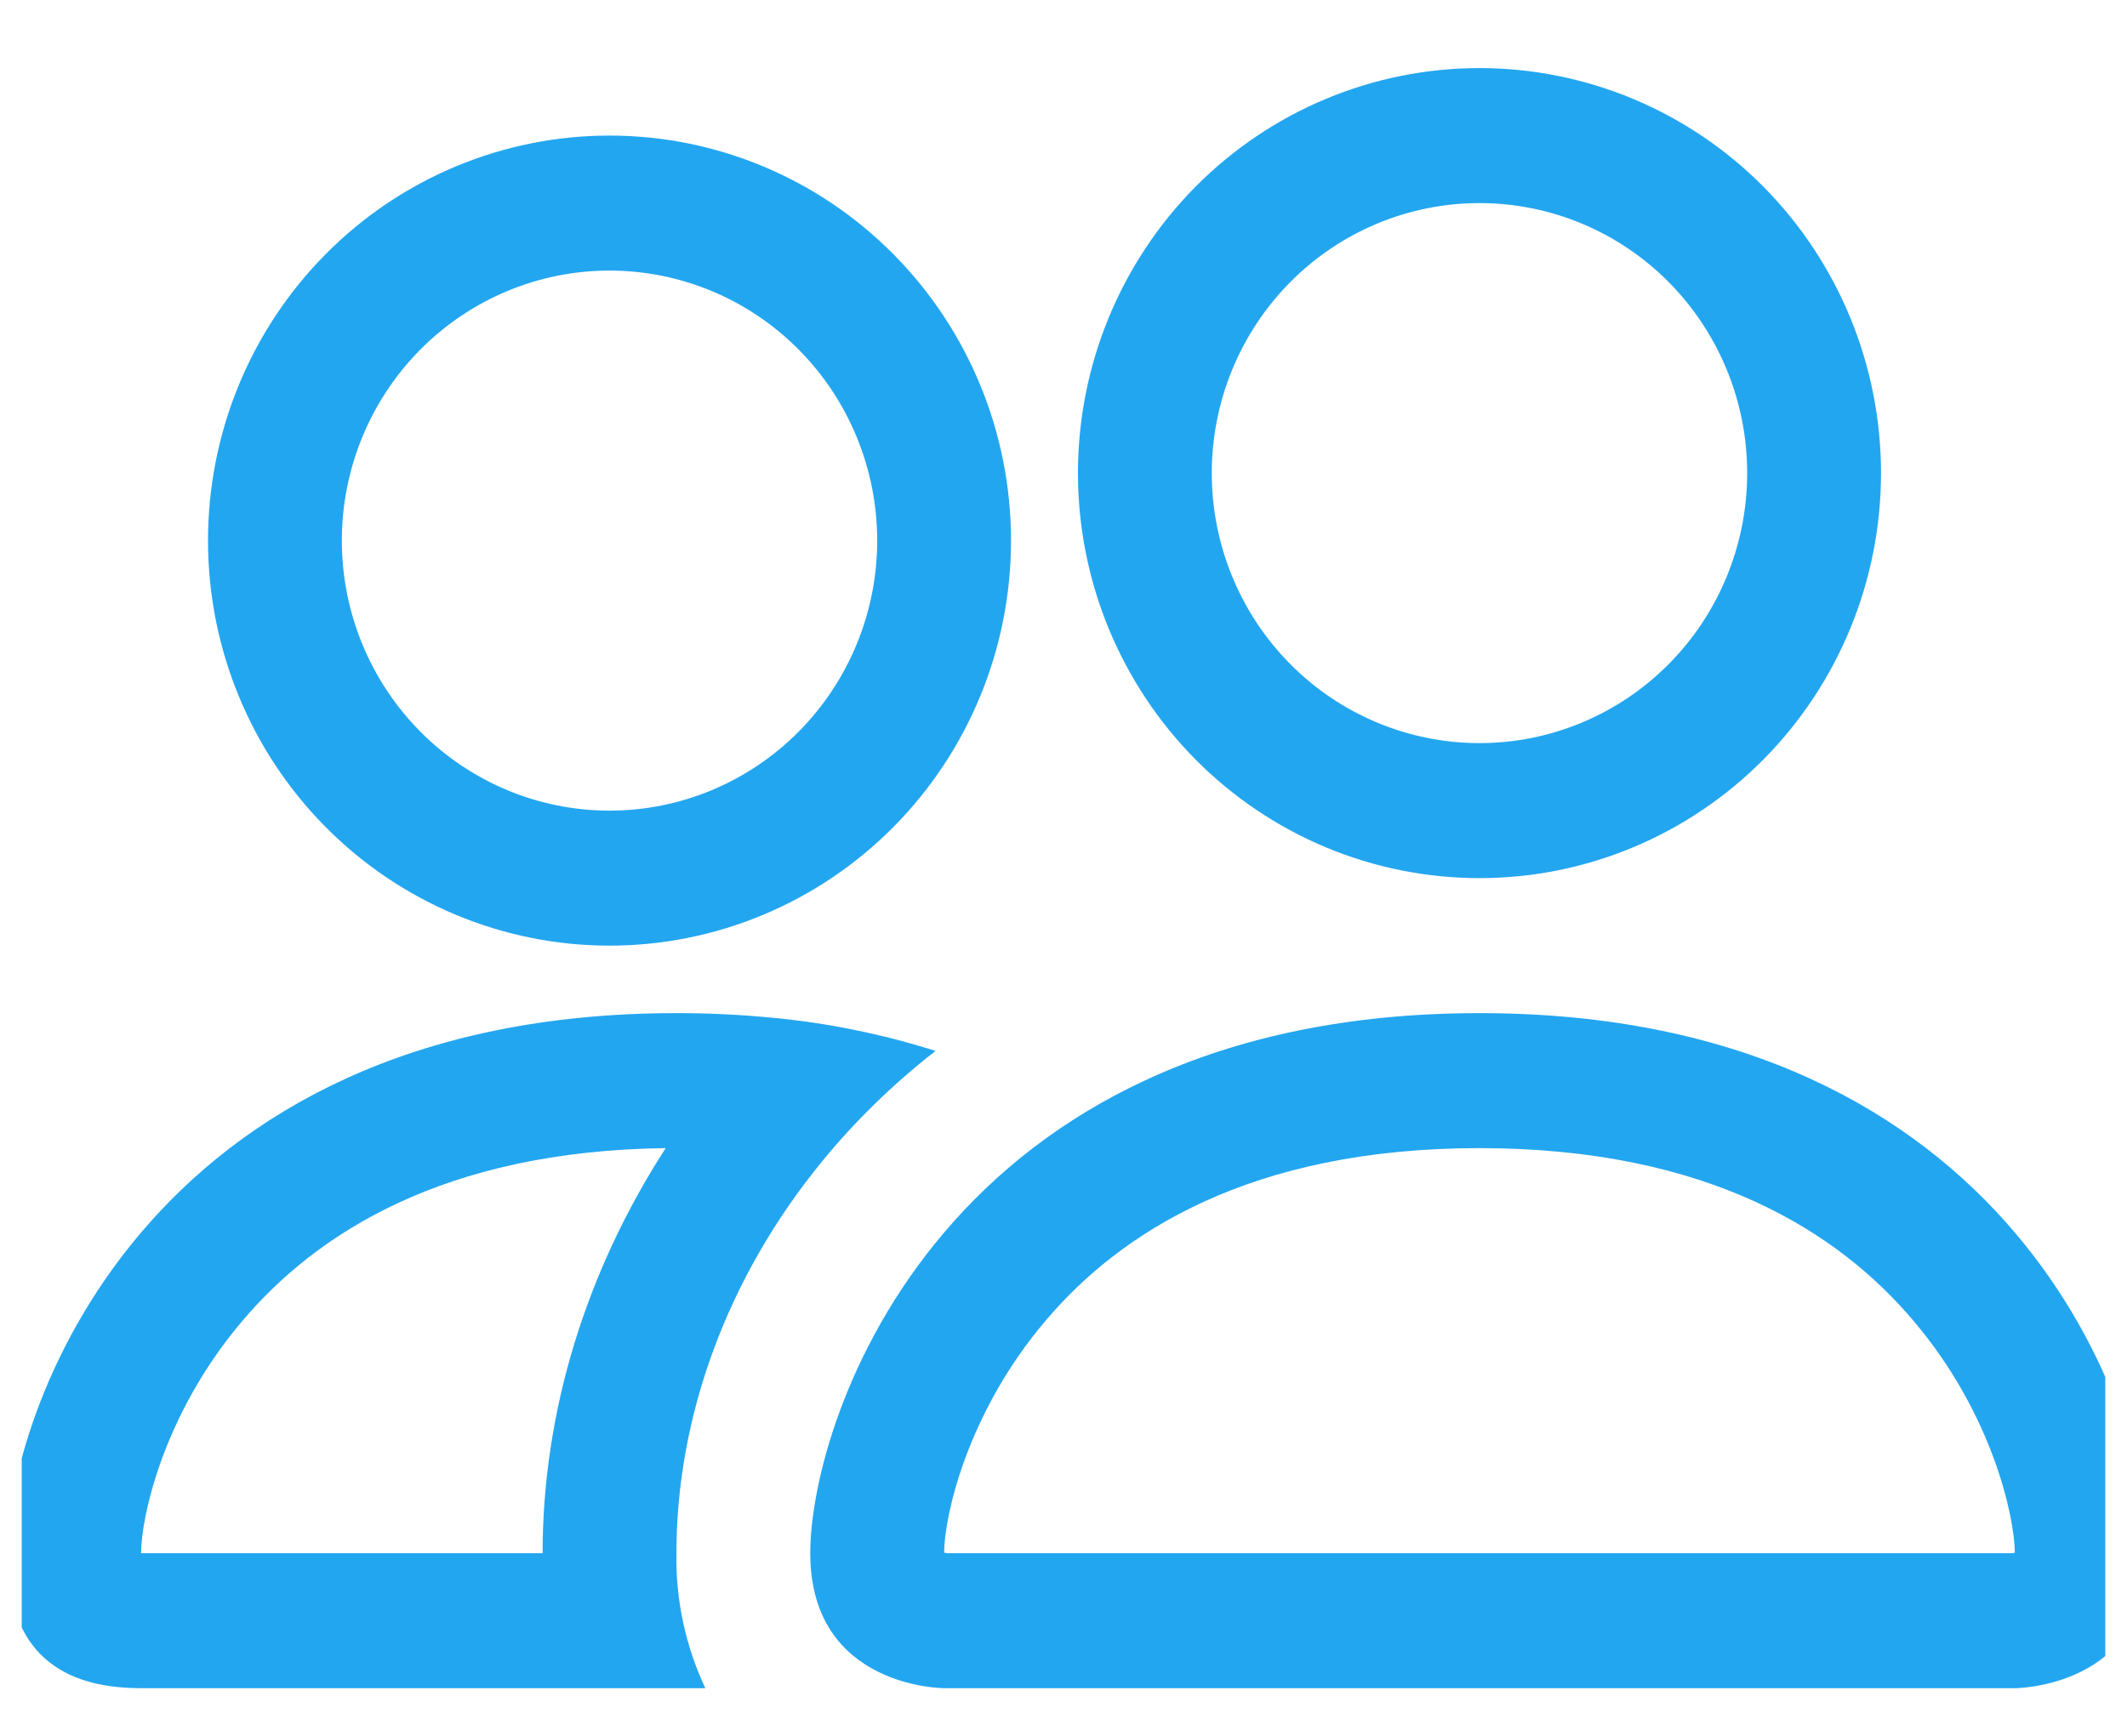 <svg width="49" height="40" viewBox="0 0 49 40" fill="none" xmlns="http://www.w3.org/2000/svg">
<g clip-path="url(#clip0_1479_9632)">
<path fill-rule="evenodd" clip-rule="evenodd" d="M46.416 38.902C46.416 38.902 49.5 38.902 49.5 35.791C49.5 32.68 46.416 23.346 34.083 23.346C21.75 23.346 18.666 32.68 18.666 35.791C18.666 38.902 21.75 38.902 21.75 38.902H46.416ZM21.818 35.791H46.349C46.363 35.789 46.377 35.787 46.392 35.785L46.416 35.778C46.41 34.957 45.902 32.574 44.073 30.427C42.371 28.414 39.38 26.457 34.083 26.457C28.789 26.457 25.798 28.417 24.093 30.427C22.265 32.574 21.753 34.96 21.75 35.778C21.772 35.783 21.795 35.787 21.818 35.791ZM34.083 17.124C35.719 17.124 37.287 16.468 38.444 15.302C39.6 14.135 40.25 12.552 40.25 10.902C40.25 9.252 39.6 7.669 38.444 6.502C37.287 5.335 35.719 4.68 34.083 4.68C32.448 4.68 30.879 5.335 29.723 6.502C28.566 7.669 27.916 9.252 27.916 10.902C27.916 12.552 28.566 14.135 29.723 15.302C30.879 16.468 32.448 17.124 34.083 17.124ZM43.333 10.902C43.333 12.127 43.094 13.341 42.629 14.474C42.164 15.606 41.483 16.635 40.624 17.502C39.765 18.368 38.745 19.056 37.623 19.525C36.501 19.994 35.298 20.235 34.083 20.235C32.868 20.235 31.666 19.994 30.543 19.525C29.421 19.056 28.401 18.368 27.542 17.502C26.683 16.635 26.002 15.606 25.537 14.474C25.072 13.341 24.833 12.127 24.833 10.902C24.833 8.427 25.808 6.053 27.542 4.302C29.277 2.552 31.63 1.569 34.083 1.569C36.536 1.569 38.889 2.552 40.624 4.302C42.359 6.053 43.333 8.427 43.333 10.902ZM21.552 24.217C20.319 23.826 19.048 23.568 17.76 23.449C17.036 23.38 16.31 23.345 15.583 23.346C3.25 23.346 0.167 32.68 0.167 35.791C0.167 37.866 1.193 38.902 3.25 38.902H16.249C15.792 37.931 15.564 36.866 15.583 35.791C15.583 32.648 16.746 29.438 18.944 26.756C19.693 25.841 20.566 24.986 21.552 24.217ZM15.336 26.457C10.194 26.52 7.274 28.448 5.593 30.427C3.752 32.586 3.25 34.979 3.25 35.791H12.5C12.5 32.54 13.496 29.301 15.336 26.457ZM4.792 12.457C4.792 9.982 5.766 7.608 7.501 5.858C9.235 4.107 11.588 3.124 14.041 3.124C16.495 3.124 18.848 4.107 20.582 5.858C22.317 7.608 23.291 9.982 23.291 12.457C23.291 14.933 22.317 17.307 20.582 19.057C18.848 20.807 16.495 21.791 14.041 21.791C11.588 21.791 9.235 20.807 7.501 19.057C5.766 17.307 4.792 14.933 4.792 12.457ZM14.041 6.235C12.406 6.235 10.838 6.891 9.681 8.058C8.525 9.225 7.875 10.807 7.875 12.457C7.875 14.108 8.525 15.69 9.681 16.857C10.838 18.024 12.406 18.68 14.041 18.68C15.677 18.68 17.245 18.024 18.402 16.857C19.558 15.69 20.208 14.108 20.208 12.457C20.208 10.807 19.558 9.225 18.402 8.058C17.245 6.891 15.677 6.235 14.041 6.235Z" fill="#23A6F0"/>
</g>
<defs>
<clipPath id="clip0_1479_9632">
<rect width="48" height="39.529" fill="white" transform="translate(0.5 0.235)"/>
</clipPath>
</defs>
</svg>
